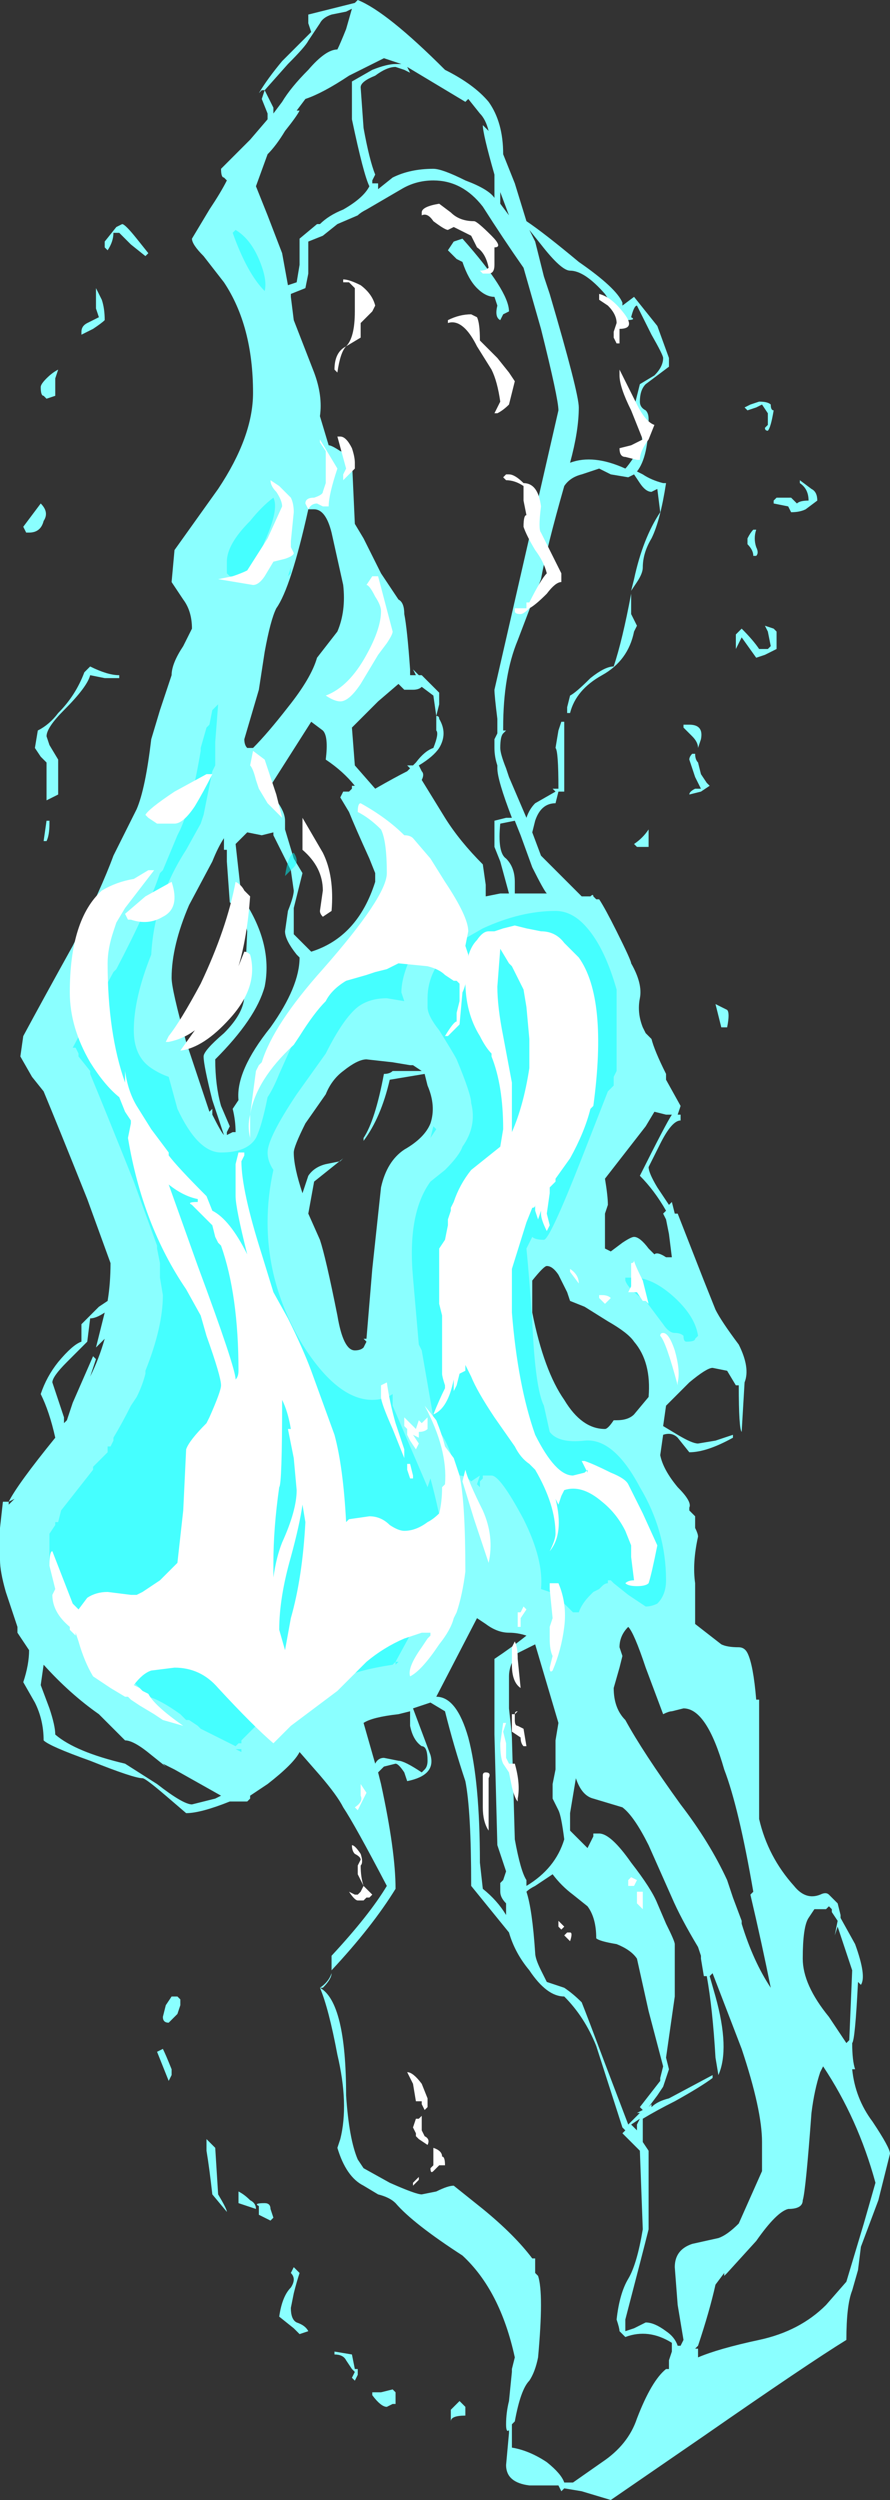 <?xml version="1.0" encoding="UTF-8" standalone="no"?>
<svg xmlns:ffdec="https://www.free-decompiler.com/flash" xmlns:xlink="http://www.w3.org/1999/xlink" ffdec:objectType="shape" height="42.95px" width="15.3px" xmlns="http://www.w3.org/2000/svg">
  <rect width="100%" height="100%" fill="#333333" stroke="none"/>
  <g transform="matrix(1.0, 0.0, 0.0, 1.0, 8.3, 25.6)">
    <path d="M0.1 -23.35 Q0.05 -23.55 -0.05 -23.65 L-0.25 -23.9 -0.3 -23.85 -1.3 -24.45 -1.25 -24.35 -1.35 -24.4 -1.5 -24.45 Q-1.65 -24.45 -1.85 -24.3 -2.1 -24.2 -2.1 -24.1 L-2.05 -23.4 Q-1.95 -22.85 -1.85 -22.6 L-1.9 -22.5 -1.9 -22.45 -1.8 -22.45 -1.8 -22.35 -1.55 -22.55 Q-1.25 -22.7 -0.85 -22.7 -0.7 -22.7 -0.3 -22.5 0.1 -22.35 0.2 -22.2 L0.2 -22.6 Q0.0 -23.3 0.0 -23.45 L0.1 -23.35 M0.3 -22.1 L0.45 -21.9 0.3 -22.3 0.3 -22.1 M0.8 -21.65 L0.9 -21.45 1.05 -20.85 1.15 -20.55 Q1.65 -18.85 1.65 -18.6 1.65 -18.2 1.5 -17.65 1.9 -17.8 2.45 -17.55 2.5 -17.6 2.6 -17.75 L2.75 -17.95 2.7 -18.4 2.6 -18.6 2.7 -19.0 2.95 -19.15 Q3.1 -19.3 3.1 -19.45 3.1 -19.5 2.9 -19.85 L2.65 -20.35 Q2.6 -20.35 2.55 -20.15 2.65 -20.1 2.45 -20.1 2.4 -20.1 2.1 -20.55 1.75 -20.95 1.5 -20.95 1.35 -20.95 1.0 -21.4 L0.8 -21.65 M0.55 -22.45 L0.75 -21.8 Q1.05 -21.6 1.65 -21.1 2.3 -20.65 2.4 -20.4 L2.4 -20.35 2.6 -20.5 3.0 -20.0 3.2 -19.45 3.2 -19.3 2.8 -19.0 Q2.7 -18.9 2.7 -18.7 2.7 -18.6 2.8 -18.55 2.85 -18.5 2.85 -18.4 2.85 -17.75 2.65 -17.5 L2.75 -17.45 Q2.9 -17.35 3.1 -17.3 L3.15 -17.3 Q3.05 -16.65 2.9 -16.35 2.75 -16.1 2.75 -15.85 2.75 -15.75 2.65 -15.6 L2.55 -15.45 2.6 -15.65 Q2.75 -16.35 3.05 -16.8 L3.0 -17.2 2.9 -17.15 Q2.8 -17.15 2.7 -17.3 L2.6 -17.45 2.5 -17.4 2.2 -17.45 2.0 -17.55 1.7 -17.45 Q1.5 -17.4 1.4 -17.25 1.1 -16.2 1.0 -15.65 L0.6 -14.6 Q0.35 -14.0 0.35 -13.1 L0.35 -13.05 0.4 -13.05 0.35 -13.0 Q0.3 -12.95 0.3 -12.75 0.3 -12.65 0.4 -12.4 L0.45 -12.25 0.75 -11.55 Q0.8 -11.7 0.9 -11.8 L1.25 -12.0 1.2 -12.05 1.3 -12.05 Q1.3 -12.7 1.25 -12.75 L1.3 -13.05 1.35 -13.2 1.4 -13.2 1.4 -12.0 1.3 -12.0 1.25 -11.8 Q1.0 -11.8 0.9 -11.5 L0.85 -11.3 1.0 -10.9 1.7 -10.2 1.85 -10.2 Q1.9 -10.25 1.9 -10.2 L1.95 -10.15 2.0 -10.15 Q2.1 -10.0 2.3 -9.6 2.55 -9.1 2.55 -9.05 2.75 -8.7 2.7 -8.45 2.65 -8.2 2.75 -7.95 L2.8 -7.85 2.9 -7.75 Q2.95 -7.55 3.15 -7.15 L3.15 -7.05 3.4 -6.6 3.35 -6.45 3.4 -6.45 3.4 -6.35 Q3.25 -6.35 3.05 -5.95 L2.85 -5.55 Q2.85 -5.45 3.0 -5.2 L3.2 -4.9 3.25 -4.95 3.3 -4.75 3.35 -4.75 3.8 -3.6 4.0 -3.1 Q4.1 -2.9 4.4 -2.5 4.6 -2.1 4.5 -1.85 L4.45 -1.0 Q4.4 -1.05 4.4 -1.8 L4.35 -1.8 4.2 -2.05 3.95 -2.1 Q3.85 -2.1 3.55 -1.85 L3.15 -1.45 3.1 -1.1 3.35 -0.95 Q3.6 -0.8 3.7 -0.8 L4.0 -0.85 4.3 -0.95 4.3 -0.9 Q3.85 -0.65 3.55 -0.65 L3.35 -0.9 Q3.25 -1.0 3.1 -0.95 L3.05 -0.6 Q3.1 -0.35 3.35 -0.05 3.6 0.2 3.55 0.3 L3.55 0.35 3.65 0.45 3.65 0.65 Q3.7 0.75 3.7 0.8 3.6 1.25 3.65 1.6 L3.65 2.3 4.1 2.65 Q4.2 2.7 4.4 2.7 4.5 2.7 4.55 2.8 4.65 3.0 4.7 3.6 L4.75 3.6 4.75 5.65 Q4.9 6.3 5.35 6.8 5.55 7.05 5.8 6.95 5.9 6.9 5.95 6.95 6.05 7.05 6.1 7.1 L6.15 7.3 6.15 7.35 6.4 7.8 Q6.6 8.35 6.5 8.5 L6.45 8.45 Q6.4 9.45 6.35 9.5 6.35 9.8 6.4 9.95 L6.35 9.95 Q6.4 10.45 6.7 10.85 7.0 11.3 7.0 11.4 L6.8 12.2 6.5 13.0 6.45 13.4 6.35 13.75 Q6.25 14.0 6.25 14.6 5.6 15.0 3.8 16.25 L2.2 17.35 1.7 17.2 1.4 17.15 1.35 17.2 1.3 17.1 0.8 17.1 Q0.4 17.05 0.4 16.75 L0.45 16.2 0.45 16.15 Q0.4 16.2 0.4 16.05 0.4 15.85 0.45 15.65 L0.5 15.15 0.5 15.1 0.55 14.9 Q0.3 13.75 -0.35 13.15 -1.2 12.6 -1.5 12.25 -1.6 12.15 -1.8 12.1 L-2.05 11.95 Q-2.35 11.8 -2.5 11.3 L-2.45 11.15 Q-2.3 10.55 -2.5 9.7 -2.65 8.9 -2.8 8.55 -2.35 8.8 -2.35 10.4 -2.3 11.15 -2.15 11.5 L-2.05 11.65 -1.6 11.9 Q-1.15 12.1 -1.05 12.1 L-0.8 12.05 Q-0.6 11.95 -0.5 11.95 L0.0 12.35 Q0.55 12.8 0.85 13.2 L0.9 13.2 0.9 13.45 0.95 13.5 Q1.05 13.8 0.95 14.9 0.9 15.15 0.8 15.3 0.65 15.45 0.55 16.0 L0.5 16.05 0.5 16.45 Q0.8 16.5 1.1 16.7 1.35 16.9 1.4 17.05 L1.55 17.05 2.05 16.7 Q2.5 16.4 2.65 15.95 2.9 15.3 3.15 15.1 L3.2 15.1 3.2 14.95 3.25 14.8 3.25 14.65 Q2.85 14.4 2.45 14.55 L2.35 14.45 Q2.35 14.4 2.3 14.25 2.35 13.8 2.5 13.55 2.65 13.3 2.75 12.7 L2.7 11.35 2.4 11.05 2.45 11.0 2.4 10.95 1.95 9.55 Q1.75 9.05 1.4 8.7 1.1 8.7 0.8 8.25 0.55 7.95 0.45 7.6 L-0.2 6.8 Q-0.2 5.5 -0.3 5.0 -0.5 4.4 -0.65 3.8 L-0.9 3.65 Q-1.05 3.7 -1.2 3.75 L-0.9 4.55 Q-0.8 4.9 -1.3 5.0 L-1.35 4.85 Q-1.45 4.7 -1.5 4.7 L-1.7 4.75 -1.8 4.85 -1.75 5.05 Q-1.5 6.2 -1.5 6.85 -1.9 7.5 -2.6 8.25 L-2.6 8.0 Q-1.95 7.3 -1.65 6.8 -2.2 5.75 -2.4 5.45 -2.5 5.25 -2.8 4.9 L-3.15 4.5 Q-3.25 4.7 -3.7 5.05 L-4.0 5.25 -4.0 5.3 -4.05 5.35 -4.35 5.35 Q-4.85 5.55 -5.1 5.55 L-5.45 5.25 Q-5.8 4.95 -5.85 4.95 -6.0 4.95 -6.75 4.65 -7.45 4.4 -7.55 4.3 -7.55 3.95 -7.7 3.65 L-7.9 3.3 Q-7.8 3.0 -7.8 2.75 L-8.0 2.45 -8.0 2.35 -8.2 1.75 Q-8.3 1.4 -8.3 1.2 L-8.3 0.65 -8.25 0.2 -8.15 0.2 Q-8.0 -0.1 -7.35 -0.9 -7.45 -1.35 -7.6 -1.65 -7.5 -1.95 -7.3 -2.2 -7.05 -2.5 -6.9 -2.55 L-6.9 -2.85 -6.6 -3.15 -6.45 -3.25 Q-6.4 -3.55 -6.4 -3.9 L-6.8 -5.0 Q-7.3 -6.25 -7.55 -6.85 L-7.75 -7.1 -7.95 -7.45 -7.9 -7.8 Q-7.55 -8.45 -7.05 -9.35 -6.55 -10.35 -6.35 -10.9 L-5.95 -11.7 Q-5.8 -12.05 -5.7 -12.9 L-5.55 -13.4 -5.35 -14.0 Q-5.35 -14.2 -5.15 -14.5 L-5.0 -14.8 Q-5.0 -15.1 -5.15 -15.3 L-5.35 -15.6 -5.3 -16.15 -4.55 -17.2 Q-3.95 -18.1 -3.95 -18.85 -3.95 -20.0 -4.45 -20.75 L-4.8 -21.2 Q-5.0 -21.4 -5.0 -21.5 L-4.7 -22.0 Q-4.5 -22.3 -4.4 -22.5 L-4.45 -22.55 Q-4.5 -22.55 -4.5 -22.7 L-4.0 -23.2 -3.7 -23.55 -3.7 -23.65 -3.8 -23.9 -3.75 -24.05 -3.8 -24.05 -3.85 -24.0 Q-3.7 -24.25 -3.45 -24.55 L-2.95 -25.05 -3.0 -25.2 -3.0 -25.35 -2.2 -25.55 -2.15 -25.6 Q-1.65 -25.4 -0.65 -24.4 -0.15 -24.15 0.1 -23.85 0.35 -23.5 0.35 -22.95 L0.55 -22.45 M4.95 -18.65 Q4.95 -18.55 5.0 -18.55 4.95 -18.25 4.9 -18.2 4.85 -18.2 4.85 -18.25 L4.9 -18.3 4.9 -18.5 4.8 -18.65 4.7 -18.6 4.55 -18.55 4.5 -18.6 4.6 -18.65 4.75 -18.7 Q4.9 -18.7 4.95 -18.65 M0.7 -21.0 Q0.35 -21.5 0.0 -22.05 -0.35 -22.5 -0.85 -22.5 -1.15 -22.5 -1.4 -22.35 L-2.0 -22.0 Q-2.1 -21.95 -2.15 -21.9 L-2.5 -21.75 -2.75 -21.55 -3.0 -21.45 Q-3.0 -21.3 -3.0 -21.1 L-3.0 -20.9 -3.05 -20.65 -3.3 -20.55 -3.3 -20.5 -3.25 -20.1 -2.9 -19.2 Q-2.75 -18.8 -2.8 -18.45 L-2.65 -17.95 Q-2.6 -17.95 -2.45 -17.85 -2.3 -17.8 -2.25 -17.7 L-2.2 -16.6 -2.05 -16.35 -1.75 -15.75 -1.45 -15.3 Q-1.35 -15.25 -1.35 -15.05 -1.3 -14.8 -1.25 -14.1 L-1.25 -14.0 -1.15 -14.0 -1.2 -14.1 -1.1 -14.0 -1.05 -14.0 -0.75 -13.7 -0.75 -13.5 -0.8 -13.3 Q-0.75 -13.3 -0.75 -13.25 -0.6 -13.0 -0.75 -12.75 -0.85 -12.6 -1.1 -12.45 L-1.05 -12.35 Q-1.0 -12.3 -1.05 -12.2 L-0.65 -11.55 Q-0.4 -11.15 0.0 -10.75 L0.05 -10.4 0.05 -10.2 0.3 -10.25 0.45 -10.25 0.3 -10.8 0.2 -11.05 0.2 -11.5 0.4 -11.55 0.5 -11.55 Q0.25 -12.2 0.25 -12.4 L0.25 -12.45 Q0.2 -12.6 0.2 -12.75 0.2 -12.85 0.2 -12.9 L0.25 -13.0 0.25 -13.25 Q0.2 -13.65 0.2 -13.75 L1.3 -18.55 Q1.3 -18.75 1.0 -19.95 L0.7 -21.0 M0.25 -20.35 L0.2 -20.5 Q0.05 -20.5 -0.1 -20.65 -0.25 -20.8 -0.35 -21.1 L-0.45 -21.15 -0.6 -21.3 -0.5 -21.45 -0.35 -21.5 Q0.45 -20.6 0.45 -20.25 L0.35 -20.2 0.3 -20.1 Q0.2 -20.15 0.25 -20.35 M2.6 -14.75 Q2.5 -14.25 2.05 -14.0 1.6 -13.75 1.5 -13.35 L1.45 -13.35 1.45 -13.45 1.5 -13.65 Q1.6 -13.7 1.85 -13.95 2.1 -14.15 2.25 -14.15 2.4 -14.6 2.55 -15.4 2.55 -15.2 2.55 -15.05 L2.65 -14.85 2.6 -14.75 M5.75 -17.0 L5.55 -16.85 Q5.45 -16.8 5.3 -16.8 L5.25 -16.9 5.0 -16.95 5.0 -17.0 5.05 -17.05 5.3 -17.05 5.4 -16.95 Q5.45 -17.0 5.6 -17.0 5.6 -17.2 5.45 -17.3 L5.45 -17.35 5.65 -17.2 Q5.75 -17.15 5.75 -17.0 M4.7 -16.2 Q4.75 -16.1 4.7 -16.05 L4.65 -16.05 Q4.65 -16.15 4.55 -16.25 L4.55 -16.35 Q4.6 -16.45 4.65 -16.5 L4.7 -16.5 Q4.65 -16.35 4.7 -16.2 M5.0 -14.8 L5.05 -14.75 5.05 -14.45 4.85 -14.35 4.7 -14.3 4.45 -14.65 4.35 -14.45 4.35 -14.7 4.45 -14.8 Q4.65 -14.6 4.75 -14.45 L4.9 -14.45 4.95 -14.5 4.9 -14.75 4.85 -14.85 5.0 -14.8 M3.45 -13.1 L3.45 -13.15 3.55 -13.15 Q3.8 -13.15 3.75 -12.9 L3.7 -12.75 Q3.7 -12.85 3.6 -12.95 L3.45 -13.1 M3.7 -12.5 L3.75 -12.3 3.85 -12.15 3.9 -12.1 3.75 -12.0 3.55 -11.95 Q3.55 -12.0 3.65 -12.05 L3.75 -12.05 3.65 -12.25 3.55 -12.55 Q3.55 -12.6 3.6 -12.65 L3.65 -12.65 Q3.65 -12.55 3.7 -12.5 M0.4 -10.85 Q0.55 -10.7 0.55 -10.45 L0.55 -10.25 1.1 -10.25 Q1.05 -10.3 0.85 -10.7 L0.65 -11.25 0.55 -11.5 0.3 -11.45 Q0.25 -10.95 0.4 -10.85 M2.85 -11.35 L2.85 -11.05 2.65 -11.05 2.6 -11.1 Q2.75 -11.2 2.85 -11.35 M4.0 -8.35 L4.2 -8.25 Q4.25 -8.2 4.2 -7.95 L4.1 -7.95 4.0 -8.35 M3.15 -6.45 L2.95 -6.5 2.8 -6.25 2.1 -5.35 Q2.15 -5.05 2.15 -4.9 L2.1 -4.75 2.1 -4.15 2.2 -4.1 2.4 -4.25 Q2.55 -4.35 2.6 -4.35 2.7 -4.35 2.85 -4.15 L2.95 -4.05 Q3.0 -4.1 3.15 -4.0 L3.25 -4.0 3.2 -4.4 3.15 -4.65 3.1 -4.75 3.15 -4.8 Q2.95 -5.15 2.7 -5.4 3.15 -6.3 3.25 -6.45 L3.15 -6.45 M1.1 -3.85 Q1.05 -3.85 0.85 -3.6 L0.85 -3.05 Q1.05 -2.05 1.4 -1.55 1.7 -1.05 2.1 -1.05 2.15 -1.05 2.25 -1.2 L2.3 -1.2 Q2.5 -1.2 2.6 -1.3 L2.85 -1.6 Q2.9 -2.2 2.6 -2.55 2.5 -2.7 2.15 -2.9 L1.75 -3.15 1.5 -3.25 1.45 -3.4 1.3 -3.7 Q1.2 -3.85 1.1 -3.85 M-2.8 -25.2 L-3.0 -24.9 Q-3.05 -24.8 -3.35 -24.5 L-3.75 -24.05 -3.6 -23.75 -3.6 -23.65 -3.45 -23.85 Q-3.3 -24.1 -3.0 -24.4 -2.7 -24.75 -2.5 -24.75 -2.45 -24.85 -2.35 -25.1 L-2.25 -25.45 -2.35 -25.4 -2.6 -25.35 Q-2.75 -25.3 -2.8 -25.2 M-3.15 -23.7 Q-3.2 -23.6 -3.4 -23.35 -3.55 -23.1 -3.7 -22.95 L-3.9 -22.4 -3.7 -21.9 -3.45 -21.25 -3.35 -20.7 -3.2 -20.75 -3.15 -21.05 -3.15 -21.5 -2.85 -21.75 -2.8 -21.75 Q-2.65 -21.9 -2.4 -22.0 -2.05 -22.2 -1.95 -22.4 -2.05 -22.6 -2.25 -23.55 L-2.25 -24.2 -1.9 -24.4 Q-1.65 -24.5 -1.5 -24.5 L-1.4 -24.5 -1.7 -24.6 -2.3 -24.3 Q-2.75 -24.0 -3.05 -23.9 L-3.2 -23.7 -3.15 -23.7 M-5.95 -21.5 L-5.75 -21.25 -5.8 -21.2 -6.05 -21.4 -6.25 -21.6 -6.35 -21.6 Q-6.35 -21.45 -6.45 -21.3 L-6.5 -21.35 -6.5 -21.45 -6.3 -21.7 -6.2 -21.75 Q-6.15 -21.75 -5.95 -21.5 M-6.65 -20.65 L-6.55 -20.45 Q-6.5 -20.3 -6.5 -20.1 -6.55 -20.05 -6.7 -19.95 L-6.9 -19.85 -6.9 -19.9 Q-6.9 -20.0 -6.8 -20.05 L-6.6 -20.15 -6.65 -20.3 -6.65 -20.65 M-7.55 -18.8 Q-7.6 -18.8 -7.6 -18.95 -7.6 -19.0 -7.5 -19.1 -7.4 -19.2 -7.3 -19.25 L-7.35 -19.1 -7.35 -18.8 -7.5 -18.75 -7.55 -18.8 M-7.55 -16.65 Q-7.6 -16.45 -7.8 -16.45 L-7.85 -16.45 -7.9 -16.55 -7.6 -16.95 Q-7.45 -16.8 -7.55 -16.65 M-3.0 -16.85 Q-3.3 -15.5 -3.55 -15.15 -3.65 -14.95 -3.75 -14.4 L-3.85 -13.75 -4.1 -12.9 Q-4.1 -12.8 -4.05 -12.75 L-3.95 -12.75 Q-3.7 -13.0 -3.35 -13.45 -2.95 -13.95 -2.85 -14.3 L-2.5 -14.75 Q-2.35 -15.1 -2.4 -15.55 L-2.6 -16.45 Q-2.7 -16.85 -2.9 -16.85 -3.05 -16.85 -3.0 -16.85 M-1.05 -13.8 Q-1.1 -13.75 -1.2 -13.75 -1.3 -13.75 -1.35 -13.75 L-1.45 -13.85 -1.8 -13.55 -2.25 -13.1 -2.2 -12.45 -1.85 -12.05 Q-1.5 -12.25 -1.3 -12.35 L-1.25 -12.4 -1.3 -12.45 -1.2 -12.45 -1.15 -12.5 Q-1.0 -12.7 -0.85 -12.75 -0.75 -13.0 -0.8 -13.05 L-0.8 -13.3 -0.85 -13.65 -1.05 -13.8 M-2.75 -13.05 L-2.95 -13.2 -3.65 -12.1 -3.55 -11.9 -3.55 -11.85 Q-3.4 -11.65 -3.4 -11.5 L-3.4 -11.35 -3.25 -10.85 -3.1 -10.6 -3.25 -10.0 -3.25 -9.55 -2.95 -9.25 Q-2.15 -9.5 -1.85 -10.45 L-1.85 -10.6 -1.95 -10.85 Q-2.2 -11.4 -2.3 -11.65 L-2.45 -11.9 -2.4 -12.0 -2.3 -12.0 -2.25 -12.05 -2.25 -12.1 -2.2 -12.1 Q-2.4 -12.35 -2.7 -12.55 -2.65 -12.95 -2.75 -13.05 M-4.65 -10.8 L-5.05 -10.05 Q-5.35 -9.35 -5.35 -8.8 -5.35 -8.6 -5.1 -7.7 L-4.7 -6.5 -4.65 -6.55 -4.65 -6.45 Q-4.5 -6.15 -4.45 -6.1 L-4.65 -6.7 Q-4.8 -7.3 -4.8 -7.45 -4.8 -7.55 -4.45 -7.85 -4.1 -8.2 -4.1 -8.5 L-4.05 -9.6 -4.1 -9.85 -4.35 -10.1 -4.4 -10.8 -4.4 -11.0 -4.45 -11.0 -4.45 -11.2 Q-4.55 -11.05 -4.65 -10.8 M-1.55 -7.35 L-2.0 -7.4 Q-2.15 -7.4 -2.4 -7.2 -2.6 -7.05 -2.7 -6.8 L-3.05 -6.3 Q-3.25 -5.9 -3.25 -5.8 -3.25 -5.55 -3.1 -5.1 L-3.0 -5.4 Q-2.9 -5.55 -2.7 -5.6 L-2.45 -5.65 -2.4 -5.7 -2.9 -5.3 -3.0 -4.75 -2.8 -4.3 Q-2.7 -4.0 -2.5 -3.0 -2.4 -2.4 -2.2 -2.4 -2.1 -2.4 -2.05 -2.45 L-2.0 -2.55 -2.05 -2.6 -2.0 -2.6 -1.9 -3.8 -1.75 -5.2 Q-1.65 -5.65 -1.35 -5.85 -1.0 -6.05 -0.9 -6.3 -0.8 -6.6 -0.95 -6.95 L-1.0 -7.15 -1.6 -7.05 Q-1.75 -6.4 -2.05 -6.0 L-2.05 -6.05 Q-1.85 -6.35 -1.7 -7.15 -1.6 -7.15 -1.55 -7.2 L-1.05 -7.2 -1.2 -7.3 -1.25 -7.3 -1.55 -7.35 M-4.1 -11.25 L-4.25 -11.1 -4.15 -10.2 Q-3.6 -9.4 -3.75 -8.65 -3.9 -8.1 -4.6 -7.4 -4.6 -6.95 -4.5 -6.6 L-4.35 -6.25 -4.4 -6.15 -4.4 -6.1 -4.3 -6.15 -4.25 -6.15 Q-4.25 -6.35 -4.3 -6.55 L-4.2 -6.7 Q-4.25 -7.2 -3.65 -7.95 -3.15 -8.65 -3.15 -9.15 L-3.2 -9.2 Q-3.4 -9.45 -3.4 -9.6 L-3.35 -9.95 Q-3.25 -10.2 -3.25 -10.3 L-3.3 -10.65 -3.6 -11.25 -3.6 -11.3 -3.8 -11.25 -4.05 -11.3 -4.1 -11.25 M-7.2 -13.4 Q-7.5 -13.1 -7.5 -12.95 L-7.45 -12.8 -7.3 -12.55 -7.3 -11.95 -7.5 -11.85 -7.5 -12.5 -7.6 -12.6 -7.7 -12.75 -7.65 -13.05 Q-7.45 -13.15 -7.3 -13.35 -7.0 -13.65 -6.85 -14.05 L-6.75 -14.15 Q-6.45 -14.0 -6.25 -14.0 L-6.25 -13.95 -6.5 -13.95 -6.75 -14.0 Q-6.8 -13.8 -7.2 -13.4 M-7.5 -11.5 L-7.45 -11.5 -7.45 -11.45 Q-7.45 -11.25 -7.5 -11.15 L-7.55 -11.15 -7.5 -11.5 M-6.5 -3.05 Q-6.65 -2.95 -6.75 -2.95 L-6.8 -2.55 -7.15 -2.2 Q-7.4 -1.95 -7.4 -1.85 L-7.2 -1.25 -7.2 -1.15 -7.15 -1.2 -7.05 -1.5 -6.7 -2.3 -6.65 -2.25 -6.75 -1.95 Q-6.6 -2.25 -6.5 -2.6 L-6.65 -2.45 -6.5 -3.05 M-5.3 4.8 L-5.5 4.7 -5.45 4.75 -5.7 4.55 Q-6.0 4.3 -6.15 4.3 L-6.6 3.85 Q-7.1 3.5 -7.55 3.0 L-7.6 3.35 -7.45 3.75 Q-7.35 4.05 -7.35 4.2 -7.0 4.5 -6.15 4.7 L-5.6 5.05 Q-5.15 5.4 -5.0 5.4 L-4.6 5.3 -4.5 5.25 -5.3 4.8 M-1.25 4.05 L-1.25 3.8 -1.45 3.85 Q-1.9 3.9 -2.05 4.0 L-1.85 4.7 Q-1.8 4.6 -1.7 4.6 L-1.45 4.65 Q-1.35 4.65 -1.05 4.85 L-1.0 4.8 Q-0.95 4.75 -0.95 4.65 -0.95 4.4 -1.05 4.4 -1.2 4.3 -1.25 4.05 M-0.25 4.25 Q-0.05 5.0 -0.05 6.4 L0.0 6.85 Q0.25 7.05 0.4 7.3 L0.4 7.1 Q0.3 7.0 0.3 6.9 L0.3 6.75 0.35 6.7 0.4 6.55 0.25 6.1 0.2 4.2 0.2 2.9 Q0.5 2.7 0.75 2.5 0.6 2.45 0.45 2.45 0.25 2.45 0.05 2.3 L-0.1 2.2 -0.8 3.55 Q-0.45 3.55 -0.25 4.25 M-8.15 0.2 L-8.15 0.25 -8.05 0.15 -8.15 0.2 M-2.8 8.55 Q-2.65 8.45 -2.6 8.3 -2.6 8.4 -2.75 8.55 L-2.8 8.55 M-3.35 7.85 L-3.35 7.85 M-5.2 8.75 L-5.2 8.85 -5.25 9.0 -5.4 9.15 Q-5.5 9.15 -5.5 9.05 L-5.45 8.85 -5.35 8.7 -5.25 8.7 -5.2 8.75 M-5.5 9.6 Q-5.45 9.7 -5.35 9.95 L-5.35 10.05 -5.4 10.15 -5.6 9.65 -5.5 9.6 M-3.65 12.35 L-3.6 12.5 -3.65 12.55 -3.85 12.45 -3.85 12.3 Q-3.95 12.25 -3.75 12.25 -3.65 12.25 -3.65 12.35 M-4.2 12.05 Q-4.1 12.1 -4.0 12.2 -3.9 12.25 -3.9 12.35 L-4.2 12.25 -4.2 12.05 M-4.6 11.3 L-4.55 12.1 Q-4.4 12.35 -4.4 12.4 L-4.65 12.1 Q-4.7 11.65 -4.75 11.35 L-4.75 11.15 -4.6 11.3 M-3.25 13.8 L-3.3 14.05 Q-3.3 14.25 -3.2 14.3 -3.05 14.35 -3.0 14.45 L-3.15 14.5 -3.25 14.4 -3.5 14.2 Q-3.45 13.85 -3.3 13.7 -3.2 13.55 -3.3 13.45 L-3.25 13.35 -3.15 13.45 Q-3.2 13.6 -3.25 13.8 M-0.35 15.7 L-0.3 15.75 -0.3 15.9 Q-0.55 15.9 -0.55 16.0 L-0.55 15.8 -0.4 15.65 -0.35 15.7 M-2.55 14.8 L-2.25 14.85 -2.2 15.1 -2.15 15.1 -2.15 15.2 -2.2 15.3 -2.25 15.25 -2.2 15.15 -2.25 15.1 -2.35 14.95 Q-2.4 14.85 -2.55 14.85 L-2.55 14.8 M-1.9 15.5 L-1.75 15.5 -1.55 15.45 -1.5 15.5 -1.5 15.7 -1.55 15.7 -1.65 15.75 Q-1.75 15.75 -1.9 15.55 L-1.9 15.5 M0.6 2.8 Q0.45 3.0 0.45 3.2 L0.45 3.75 Q0.5 4.2 0.5 4.25 L0.55 6.0 Q0.65 6.55 0.75 6.7 L0.75 6.8 Q1.25 6.5 1.4 6.0 1.35 5.6 1.3 5.5 L1.2 5.3 1.2 5.05 1.25 4.8 1.25 4.3 1.3 4.0 0.9 2.65 0.6 2.8 M2.8 3.05 Q2.6 2.45 2.5 2.35 2.35 2.5 2.35 2.7 L2.4 2.85 2.35 3.05 2.25 3.4 Q2.25 3.75 2.45 3.95 2.75 4.5 3.4 5.4 3.9 6.05 4.2 6.7 L4.3 7.0 4.45 7.4 4.45 7.45 Q4.65 8.1 4.95 8.55 4.8 7.8 4.6 6.95 L4.65 6.9 Q4.4 5.45 4.15 4.8 3.85 3.75 3.45 3.75 L3.25 3.8 Q3.2 3.8 3.1 3.85 L2.8 3.05 M0.75 6.9 Q0.85 7.2 0.9 7.95 0.9 8.05 1.0 8.25 L1.1 8.45 1.4 8.55 Q1.55 8.65 1.7 8.8 1.8 9.05 2.1 9.85 L2.5 10.9 2.7 10.7 2.65 10.7 2.75 10.65 2.7 10.6 3.05 10.15 3.05 10.1 3.1 9.9 2.85 8.95 2.65 8.05 Q2.55 7.9 2.3 7.8 2.0 7.75 1.95 7.7 1.95 7.35 1.8 7.15 L1.55 6.95 Q1.35 6.8 1.2 6.6 L0.9 6.8 Q0.8 6.85 0.75 6.9 M2.4 5.45 L1.9 5.3 Q1.7 5.25 1.6 4.95 L1.5 5.55 1.5 5.85 1.8 6.15 1.9 5.95 1.9 5.9 2.0 5.9 Q2.2 5.9 2.55 6.4 2.9 6.85 3.0 7.1 L3.15 7.45 Q3.3 7.75 3.3 7.8 L3.3 8.7 3.15 9.75 3.2 9.95 3.1 10.25 3.0 10.4 2.85 10.6 2.9 10.55 2.9 10.6 Q3.0 10.5 3.2 10.45 L3.95 10.05 3.95 10.1 Q3.75 10.25 3.3 10.5 3.0 10.65 2.75 10.8 L2.75 11.2 2.85 11.35 2.85 12.7 Q2.75 13.1 2.45 14.25 L2.45 14.45 2.6 14.4 2.8 14.3 Q2.95 14.3 3.15 14.45 3.3 14.55 3.35 14.7 L3.4 14.7 3.45 14.6 3.35 14.0 3.3 13.35 Q3.3 13.05 3.6 12.95 L4.05 12.85 Q4.2 12.8 4.4 12.6 L4.8 11.7 4.8 11.2 Q4.8 10.65 4.45 9.6 L3.95 8.3 3.9 8.35 4.0 8.7 Q4.25 9.6 4.05 10.05 L4.0 9.75 Q3.95 8.9 3.85 8.35 L3.8 8.35 3.75 8.05 3.75 8.0 3.7 7.85 Q3.4 7.35 3.25 7.0 L2.85 6.1 Q2.6 5.6 2.4 5.45 M5.5 8.05 Q5.5 8.5 5.95 9.05 L6.25 9.5 6.3 9.45 6.35 8.25 6.1 7.5 6.05 7.65 6.1 7.4 6.0 7.25 6.0 7.2 5.95 7.15 5.9 7.2 5.7 7.2 5.6 7.35 Q5.5 7.5 5.5 8.05 M0.6 7.4 L0.6 7.4 M2.65 11.0 L2.65 10.9 2.7 10.8 2.55 10.9 2.65 11.0 M5.25 12.35 Q5.05 12.4 4.7 12.9 L4.2 13.45 4.15 13.5 Q4.15 13.6 4.15 13.45 L4.0 13.65 Q3.9 14.1 3.7 14.7 L3.65 14.75 3.7 14.75 3.7 14.9 Q4.05 14.75 4.75 14.6 5.45 14.45 5.9 14.0 L6.25 13.6 6.55 12.6 6.75 11.9 Q6.45 10.8 5.85 9.9 L5.8 10.0 Q5.7 10.3 5.65 10.7 5.55 12.05 5.5 12.2 5.5 12.35 5.25 12.35" fill="#8affff" fill-rule="evenodd" stroke="none"/>
    <path d="M1.25 -9.95 Q1.55 -9.95 1.8 -9.65 2.1 -9.3 2.3 -8.6 L2.3 -7.2 2.25 -7.1 2.25 -6.95 2.15 -6.85 1.7 -5.7 Q1.15 -4.3 1.05 -4.3 0.9 -4.3 0.85 -4.35 L0.75 -4.15 Q0.8 -3.65 0.85 -2.9 0.9 -1.75 1.05 -1.45 L1.15 -1.0 Q1.3 -0.8 1.75 -0.85 2.25 -0.9 2.7 -0.05 3.15 0.7 3.15 1.55 3.15 1.8 3.0 1.95 2.9 2.0 2.8 2.0 L2.5 1.8 2.25 1.6 2.2 1.55 2.15 1.55 2.15 1.6 Q2.1 1.6 2.05 1.65 L2.0 1.7 1.9 1.75 1.85 1.8 Q1.7 1.95 1.65 2.1 L1.55 2.1 1.45 2.0 Q1.35 1.9 1.2 1.8 L1.2 1.75 1.15 1.75 1.0 1.7 Q1.05 1.2 0.7 0.5 0.3 -0.25 0.15 -0.25 L0.0 -0.25 0.0 -0.2 -0.05 -0.15 -0.05 -0.05 -0.1 -0.1 -0.05 -0.25 -0.2 -0.15 Q-0.3 -0.25 -0.4 -0.25 L-0.45 -0.3 Q-0.6 -0.85 -0.75 -1.0 L-0.85 -1.25 -1.05 -2.4 -1.1 -2.5 -1.2 -3.65 Q-1.3 -4.75 -0.9 -5.3 L-0.65 -5.5 Q-0.4 -5.75 -0.35 -5.9 -0.1 -6.25 -0.2 -6.65 -0.2 -6.8 -0.45 -7.4 -0.5 -7.5 -0.75 -7.9 -0.95 -8.15 -0.95 -8.3 L-0.95 -8.45 Q-0.95 -8.95 -0.5 -9.35 L-0.45 -9.5 -0.35 -9.45 0.0 -9.65 Q0.65 -9.95 1.25 -9.95 M1.05 -9.35 L1.25 -9.4 1.2 -9.4 1.0 -9.35 1.05 -9.35 M2.45 -3.65 L2.6 -3.65 Q2.9 -3.65 3.25 -3.35 3.65 -3.0 3.7 -2.65 L3.65 -2.6 Q3.65 -2.55 3.5 -2.55 3.45 -2.55 3.45 -2.65 3.4 -2.7 3.3 -2.7 3.2 -2.7 3.1 -2.85 L2.8 -3.25 Q2.5 -3.45 2.45 -3.6 L2.45 -3.65 M3.5 -3.45 L3.5 -3.45 M-4.25 -21.65 Q-4.0 -21.5 -3.85 -21.15 -3.7 -20.8 -3.75 -20.6 -4.05 -20.9 -4.3 -21.6 L-4.25 -21.65 M-3.75 -16.3 Q-3.95 -15.75 -4.15 -15.65 L-4.35 -15.7 -4.4 -15.75 -4.4 -15.95 Q-4.4 -16.25 -4.0 -16.65 -3.8 -16.9 -3.6 -17.05 -3.5 -16.85 -3.75 -16.3 M-4.15 4.5 L-4.25 4.45 -4.15 4.45 -4.15 4.5 M-1.5 3.0 L-1.5 2.95 -1.45 2.95 -1.5 3.0 M-0.9 -6.05 L-0.85 -6.25 -0.8 -6.2 -0.9 -6.05 M-3.25 -10.95 Q-3.15 -10.8 -3.25 -10.7 L-3.4 -10.55 Q-3.35 -10.9 -3.25 -10.95 M-1.4 -11.15 Q-1.15 -10.7 -0.8 -10.35 L-0.8 -10.15 -0.75 -9.9 -1.0 -9.6 Q-1.4 -8.95 -1.4 -8.55 L-1.35 -8.4 -1.65 -8.45 Q-1.95 -8.45 -2.15 -8.3 -2.4 -8.1 -2.7 -7.5 L-3.2 -6.8 Q-3.7 -6.05 -3.7 -5.8 -3.7 -5.65 -3.6 -5.5 -3.7 -5.05 -3.7 -4.6 -3.7 -3.5 -3.1 -2.5 -2.5 -1.55 -1.9 -1.55 -1.7 -1.55 -1.55 -1.65 L-1.55 -1.45 -0.95 -0.05 -0.9 -0.2 Q-0.75 0.35 -0.65 0.95 L-0.55 1.45 Q-0.75 1.6 -0.85 1.8 L-0.9 1.85 -1.5 2.95 -1.55 3.0 Q-2.2 3.1 -2.45 3.25 -2.75 3.4 -2.85 3.7 L-2.9 3.7 -3.0 3.65 -3.05 3.65 Q-3.3 3.65 -3.55 3.75 L-3.65 3.85 -3.65 4.0 -3.75 4.0 -3.85 4.05 -3.9 4.05 -4.15 4.3 -4.15 4.35 -4.2 4.35 -4.25 4.4 -4.85 4.1 -4.9 4.05 -5.05 3.95 -5.1 3.95 -5.2 3.85 Q-5.55 3.6 -5.75 3.55 L-6.1 3.2 Q-6.55 2.85 -6.9 2.45 L-6.95 2.4 -7.0 2.4 -7.05 2.25 -7.15 2.2 -7.2 2.1 -7.25 1.95 -7.35 1.65 -7.35 1.5 -7.4 1.45 -7.4 1.4 -7.45 1.2 -7.45 0.75 -7.35 0.6 -7.35 0.55 -7.3 0.55 -7.25 0.35 -6.7 -0.35 -6.7 -0.4 -6.45 -0.65 -6.45 -0.75 -6.4 -0.75 -6.35 -0.85 -6.35 -0.9 Q-6.2 -1.15 -6.05 -1.45 L-5.95 -1.6 Q-5.85 -1.8 -5.8 -2.0 L-5.8 -2.05 Q-5.5 -2.8 -5.5 -3.35 L-5.55 -3.65 -5.55 -3.9 -5.6 -4.15 -5.6 -4.2 -6.0 -5.3 Q-6.5 -6.55 -6.75 -7.15 L-6.75 -7.2 -6.95 -7.45 -6.95 -7.5 -7.0 -7.6 -7.05 -7.6 -6.35 -8.9 -6.3 -8.95 Q-5.75 -10.0 -5.55 -10.6 L-5.5 -10.65 -5.25 -11.25 -5.2 -11.35 Q-5.0 -11.8 -4.85 -12.7 L-4.85 -12.75 -4.75 -13.1 -4.7 -13.15 -4.65 -13.4 -4.55 -13.5 -4.6 -12.85 -4.6 -12.45 -4.65 -12.35 -4.8 -11.6 -4.85 -11.45 -5.1 -11.0 Q-5.65 -10.15 -5.7 -9.2 -6.0 -8.45 -6.0 -7.9 -6.0 -7.45 -5.7 -7.25 -5.55 -7.15 -5.4 -7.1 L-5.25 -6.55 Q-4.9 -5.8 -4.5 -5.8 -4.05 -5.8 -3.9 -6.05 -3.8 -6.25 -3.7 -6.75 -3.6 -6.9 -3.5 -7.15 L-2.85 -8.6 Q-2.75 -8.75 -2.5 -8.95 -2.2 -9.15 -2.15 -9.3 -1.95 -9.65 -1.7 -9.95 -1.5 -10.15 -1.4 -10.4 -1.35 -10.9 -1.5 -11.25 L-1.45 -11.3 -1.4 -11.15 M-3.35 -15.7 L-3.3 -15.85 -3.3 -15.75 -3.35 -15.7" fill="#00ffff" fill-opacity="0.502" fill-rule="evenodd" stroke="none"/>
    <path d="M0.35 -9.65 L0.55 -9.7 0.75 -9.65 1.0 -9.6 Q1.25 -9.6 1.4 -9.4 L1.65 -9.15 Q2.15 -8.45 1.9 -6.6 L1.85 -6.55 Q1.75 -6.15 1.5 -5.7 L1.25 -5.35 1.25 -5.3 1.15 -5.2 1.15 -5.1 1.1 -4.75 1.15 -4.55 1.1 -4.45 Q1.0 -4.65 1.0 -4.75 L1.0 -4.8 0.95 -4.65 0.9 -4.8 0.9 -4.9 Q0.9 -4.85 0.85 -4.85 L0.75 -4.6 0.5 -3.8 0.5 -3.05 Q0.6 -1.8 0.9 -0.95 1.25 -0.25 1.55 -0.25 L1.75 -0.3 1.8 -0.35 1.8 -0.3 1.7 -0.5 1.75 -0.5 Q1.9 -0.45 2.2 -0.3 2.45 -0.2 2.5 -0.1 L2.75 0.4 3.0 0.95 Q2.9 1.45 2.85 1.6 2.8 1.65 2.65 1.65 2.5 1.65 2.45 1.6 2.5 1.55 2.6 1.55 L2.55 1.15 2.55 0.95 2.45 0.7 Q2.3 0.4 2.05 0.2 1.7 -0.1 1.4 0.0 L1.35 0.1 1.3 0.25 1.25 0.15 Q1.4 0.75 1.15 1.05 1.25 0.85 1.25 0.75 1.25 0.25 0.9 -0.35 L0.8 -0.45 Q0.65 -0.55 0.55 -0.75 L0.2 -1.25 Q-0.1 -1.7 -0.2 -1.95 L-0.3 -2.15 -0.3 -2.05 -0.4 -2.0 -0.45 -1.8 -0.5 -1.7 -0.5 -1.9 Q-0.6 -1.4 -0.85 -1.3 -0.75 -1.55 -0.65 -1.75 L-0.65 -1.8 Q-0.7 -1.95 -0.7 -2.0 L-0.7 -3.0 -0.75 -3.2 -0.75 -4.15 -0.65 -4.3 -0.6 -4.55 -0.6 -4.65 -0.55 -4.8 -0.55 -4.85 -0.5 -4.95 Q-0.4 -5.25 -0.2 -5.5 L0.3 -5.9 0.35 -6.2 Q0.35 -6.95 0.15 -7.45 L0.15 -7.5 Q0.05 -7.6 -0.05 -7.8 -0.3 -8.2 -0.3 -8.75 -0.3 -9.25 -0.1 -9.45 0.0 -9.6 0.1 -9.6 L0.2 -9.6 0.35 -9.65 M0.45 -9.05 L0.3 -9.3 0.25 -8.65 Q0.25 -8.3 0.35 -7.8 L0.5 -7.0 0.5 -6.15 Q0.7 -6.6 0.8 -7.25 L0.8 -7.75 0.75 -8.3 0.7 -8.6 0.5 -9.0 0.45 -9.05 M1.0 -5.0 L1.0 -5.0 M1.65 -3.55 L1.5 -3.75 1.5 -3.8 Q1.65 -3.7 1.65 -3.55 M2.55 -3.75 L2.55 -3.9 Q2.6 -3.9 2.6 -3.95 2.6 -3.9 2.75 -3.6 L2.85 -3.2 2.8 -3.25 2.75 -3.25 2.65 -3.4 2.5 -3.4 2.55 -3.5 2.55 -3.75 M2.55 -3.65 L2.55 -3.65 M2.0 -3.3 L2.0 -3.35 2.05 -3.35 Q2.15 -3.35 2.2 -3.3 L2.1 -3.2 2.0 -3.3 M3.35 -1.8 Q3.15 -2.55 3.05 -2.65 3.05 -2.7 3.1 -2.7 3.2 -2.7 3.3 -2.4 3.4 -2.05 3.35 -1.85 L3.35 -1.8 M0.1 1.25 Q0.0 0.95 -0.15 0.5 L-0.35 -0.15 -0.3 -0.35 Q-0.25 -0.15 0.0 0.35 0.2 0.8 0.1 1.25 M1.3 1.6 Q1.45 1.95 1.4 2.35 1.35 2.75 1.2 3.1 1.15 3.15 1.15 3.05 L1.2 2.85 Q1.15 2.75 1.15 2.55 L1.15 2.35 1.2 2.2 1.15 1.7 1.15 1.6 1.3 1.6 M0.6 2.3 L0.6 2.1 0.65 2.1 0.7 2.0 0.75 2.05 0.65 2.2 0.65 2.35 0.6 2.35 Q0.6 2.4 0.6 2.3 M0.5 2.7 L0.55 2.6 Q0.6 2.7 0.6 2.9 L0.65 3.4 Q0.5 3.3 0.5 3.0 L0.5 2.7 M0.55 3.85 Q0.55 3.8 0.6 3.8 L0.55 3.85 0.55 3.95 Q0.55 4.05 0.6 4.05 L0.7 4.1 0.75 4.4 0.7 4.4 Q0.65 4.35 0.65 4.25 L0.5 4.15 0.5 4.05 Q0.5 3.9 0.5 3.85 L0.55 3.85 M0.35 4.0 L0.4 4.0 0.35 4.15 0.4 4.35 0.4 4.6 0.45 4.7 0.55 4.7 Q0.65 5.05 0.6 5.3 L0.6 5.35 Q0.55 5.3 0.5 5.1 L0.45 4.85 0.35 4.7 Q0.3 4.6 0.3 4.35 L0.35 4.0 M0.1 4.95 L0.1 5.85 Q0.0 5.7 0.0 5.45 L0.0 4.9 Q0.0 4.85 0.05 4.85 0.15 4.85 0.1 4.95 M2.5 6.7 L2.55 6.65 2.65 6.7 2.6 6.8 2.5 6.8 2.5 6.7 M2.6 6.9 L2.75 6.9 2.75 7.2 2.65 7.1 2.65 6.9 2.6 6.9 M1.5 7.75 L1.4 7.65 1.45 7.6 1.5 7.6 Q1.55 7.6 1.5 7.75 M1.3 7.4 L1.4 7.5 1.35 7.55 1.3 7.5 1.3 7.4 M-1.65 -1.85 Q-1.6 -1.5 -1.5 -1.15 L-1.35 -0.7 -1.35 -0.55 -1.55 -1.05 Q-1.75 -1.5 -1.75 -1.6 L-1.75 -1.8 -1.65 -1.85 M-1.2 -0.95 L-1.1 -0.8 -1.15 -0.7 -1.25 -0.85 -1.3 -0.95 -1.3 -1.05 -1.35 -1.1 -1.35 -1.25 -1.15 -1.05 -1.1 -1.2 -1.05 -1.15 -0.95 -1.25 -0.95 -1.05 Q-1.0 -1.0 -1.1 -1.0 -1.1 -0.95 -1.1 -0.9 L-1.2 -0.95 M-1.2 -0.25 L-1.2 -0.2 -1.25 -0.2 -1.3 -0.35 -1.3 -0.45 -1.25 -0.45 -1.2 -0.25 M-2.1 5.05 L-2.0 5.2 -2.15 5.5 -2.2 5.45 Q-2.05 5.35 -2.1 5.25 L-2.1 5.05 M-2.3 6.9 L-2.2 6.95 -2.15 6.95 -2.1 6.9 -2.05 6.8 -2.15 6.6 -2.15 6.45 -2.1 6.35 Q-2.1 6.3 -2.2 6.25 -2.25 6.2 -2.25 6.1 -2.2 6.1 -2.1 6.25 -2.05 6.4 -2.1 6.45 -2.1 6.65 -2.05 6.8 L-1.9 6.95 -1.95 7.0 Q-1.9 7.0 -2.0 7.0 L-2.05 7.05 -2.15 7.05 Q-2.2 7.05 -2.3 6.9 M-2.05 6.85 L-2.05 6.85 M-1.2 10.2 L-1.3 10.0 Q-1.2 10.0 -1.05 10.2 L-0.95 10.45 -0.95 10.6 -1.0 10.65 -1.05 10.55 -1.05 10.5 -1.15 10.5 -1.2 10.2 M-1.1 10.35 L-1.1 10.35 M-1.05 10.9 L-1.05 11.0 -1.0 11.1 Q-0.9 11.15 -0.95 11.25 L-1.1 11.15 -1.15 11.1 -1.15 11.05 -1.2 10.95 -1.15 10.8 -1.1 10.8 -1.05 10.75 -1.05 10.9 M-0.75 11.45 L-0.75 11.45 M-0.85 11.3 Q-0.7 11.35 -0.7 11.45 -0.65 11.45 -0.65 11.6 L-0.75 11.6 -0.85 11.7 Q-0.9 11.75 -0.9 11.65 L-0.85 11.6 Q-0.85 11.5 -0.85 11.35 L-0.85 11.3 M-1.1 11.85 L-1.2 11.95 -1.2 11.9 -1.1 11.8 -1.1 11.85" fill="#ffffff" fill-rule="evenodd" stroke="none"/>
    <path d="M0.2 -21.35 L0.2 -21.05 Q0.2 -20.9 0.1 -20.9 L0.0 -20.9 -0.05 -20.95 Q0.05 -20.95 0.1 -21.0 0.05 -21.25 -0.1 -21.35 L-0.2 -21.55 -0.5 -21.7 -0.6 -21.65 Q-0.65 -21.65 -0.85 -21.8 -0.95 -21.95 -1.05 -21.9 L-1.05 -21.95 Q-1.05 -22.05 -0.75 -22.1 L-0.55 -21.95 Q-0.4 -21.8 -0.15 -21.8 -0.1 -21.8 0.15 -21.55 0.35 -21.35 0.2 -21.35 M2.0 -20.5 L2.0 -20.55 Q2.2 -20.5 2.4 -20.25 2.65 -19.95 2.35 -19.95 L2.35 -19.7 2.3 -19.7 2.25 -19.8 2.25 -19.9 2.3 -20.05 Q2.3 -20.2 2.15 -20.35 L2.0 -20.45 2.0 -20.5 M0.2 -18.5 L0.3 -18.7 Q0.25 -19.05 0.15 -19.25 L-0.1 -19.65 Q-0.2 -19.85 -0.3 -19.95 -0.45 -20.1 -0.6 -20.05 L-0.6 -20.1 Q-0.4 -20.2 -0.2 -20.2 L-0.1 -20.15 Q-0.05 -20.05 -0.05 -19.75 L0.25 -19.45 0.45 -19.2 0.55 -19.05 0.45 -18.65 Q0.35 -18.55 0.25 -18.5 L0.2 -18.5 M2.65 -18.65 Q2.8 -18.35 2.95 -18.3 L2.85 -18.05 Q2.7 -17.85 2.7 -17.7 L2.65 -17.7 2.45 -17.75 Q2.35 -17.75 2.35 -17.9 L2.55 -17.95 2.75 -18.05 2.55 -18.55 Q2.35 -18.95 2.35 -19.15 L2.35 -19.25 2.65 -18.65 M0.7 -17.3 Q0.95 -17.3 1.0 -16.9 0.95 -16.5 1.0 -16.45 L1.35 -15.75 1.35 -15.6 Q1.25 -15.6 1.1 -15.4 0.9 -15.2 0.8 -15.15 0.7 -15.05 0.65 -15.05 0.55 -15.05 0.55 -15.1 L0.55 -15.15 0.75 -15.15 0.75 -15.25 0.8 -15.25 Q1.0 -15.65 1.1 -15.75 1.05 -15.95 0.9 -16.15 0.75 -16.4 0.7 -16.55 0.7 -16.75 0.75 -16.75 L0.7 -17.0 0.7 -17.25 Q0.55 -17.35 0.4 -17.35 L0.35 -17.4 0.4 -17.45 0.45 -17.45 Q0.55 -17.45 0.7 -17.3 M-1.85 -20.35 L-1.9 -20.25 -2.1 -20.05 -2.1 -19.8 -2.35 -19.65 Q-2.45 -19.55 -2.5 -19.2 L-2.55 -19.25 Q-2.55 -19.55 -2.35 -19.65 -2.2 -19.8 -2.2 -20.25 L-2.2 -20.65 -2.3 -20.75 -2.4 -20.75 -2.4 -20.8 Q-2.3 -20.8 -2.1 -20.7 -1.9 -20.55 -1.85 -20.35 M-2.7 -17.85 L-2.8 -18.0 -2.8 -18.05 -2.5 -17.55 Q-2.65 -17.1 -2.65 -16.9 L-2.75 -16.9 -2.85 -16.95 Q-2.95 -16.95 -3.0 -16.85 L-3.05 -16.95 Q-3.05 -17.05 -2.9 -17.05 -2.75 -17.1 -2.75 -17.15 L-2.7 -17.3 -2.7 -17.85 M-2.45 -18.1 Q-2.35 -18.1 -2.25 -17.9 -2.2 -17.75 -2.2 -17.65 L-2.2 -17.55 -2.4 -17.35 -2.4 -17.45 -2.35 -17.55 -2.5 -18.1 -2.45 -18.1 M-3.25 -16.8 L-3.3 -16.3 -3.3 -16.2 -3.25 -16.1 Q-3.25 -16.05 -3.4 -16.0 L-3.6 -15.95 -3.75 -15.7 Q-3.85 -15.55 -3.95 -15.55 L-4.55 -15.65 -4.3 -15.7 Q-4.15 -15.75 -4.05 -15.8 L-3.7 -16.35 -3.45 -16.9 Q-3.45 -17.0 -3.55 -17.15 -3.65 -17.25 -3.65 -17.35 L-3.5 -17.25 Q-3.4 -17.15 -3.3 -17.05 -3.25 -16.95 -3.25 -16.8 M-1.55 -14.75 Q-1.55 -14.7 -1.65 -14.55 L-1.8 -14.35 -2.1 -13.85 Q-2.3 -13.55 -2.45 -13.55 -2.55 -13.55 -2.7 -13.65 -2.3 -13.8 -2.0 -14.35 -1.75 -14.8 -1.75 -15.1 -1.75 -15.2 -1.85 -15.35 -1.95 -15.55 -2.0 -15.55 L-1.9 -15.7 -1.8 -15.7 -1.55 -14.75 M-2.1 -11.8 Q-1.65 -11.55 -1.35 -11.25 -1.25 -11.25 -1.2 -11.2 L-0.9 -10.85 -0.65 -10.45 Q-0.25 -9.85 -0.25 -9.6 L-0.3 -9.35 -0.25 -9.2 -0.25 -9.0 -0.15 -8.85 -0.25 -8.9 Q-0.3 -8.65 -0.35 -8.55 L-0.4 -8.0 -0.6 -7.8 -0.65 -7.8 Q-0.5 -8.05 -0.45 -8.05 L-0.45 -8.2 -0.4 -8.4 -0.4 -8.7 -0.45 -8.75 -0.5 -8.75 -0.65 -8.85 Q-0.75 -8.95 -0.95 -9.0 L-1.45 -9.05 -1.65 -8.95 -1.85 -8.9 -2.0 -8.85 -2.35 -8.75 Q-2.6 -8.6 -2.7 -8.4 -2.9 -8.2 -3.15 -7.8 L-3.25 -7.65 Q-3.9 -7.05 -4.0 -6.45 L-4.0 -6.05 Q-4.05 -6.25 -4.0 -6.45 L-3.9 -7.2 -3.85 -7.3 -3.8 -7.35 Q-3.6 -8.0 -2.75 -8.95 -1.65 -10.2 -1.65 -10.6 -1.65 -11.15 -1.75 -11.35 -1.95 -11.55 -2.15 -11.65 -2.15 -11.8 -2.1 -11.8 M-3.75 -12.55 L-3.55 -11.95 -3.45 -11.55 -3.7 -11.8 -3.85 -12.05 -3.9 -12.2 Q-3.95 -12.4 -4.0 -12.45 L-3.95 -12.7 -3.75 -12.55 M-5.75 -11.55 L-5.8 -11.6 Q-5.75 -11.7 -5.3 -12.0 L-4.75 -12.3 -4.65 -12.3 Q-4.8 -12.0 -4.95 -11.75 -5.15 -11.45 -5.3 -11.45 L-5.6 -11.45 -5.75 -11.55 M-5.75 -10.65 L-5.65 -10.65 -6.15 -10.0 -6.3 -9.75 -6.35 -9.6 Q-6.45 -9.3 -6.45 -9.05 -6.45 -7.85 -6.15 -7.0 L-6.15 -7.2 Q-6.1 -6.85 -5.95 -6.6 L-5.7 -6.2 -5.4 -5.8 -5.4 -5.75 Q-5.25 -5.55 -4.75 -5.05 L-4.65 -4.8 Q-4.35 -4.65 -4.05 -4.05 -4.25 -4.85 -4.25 -5.05 L-4.25 -5.6 -4.2 -5.8 -4.1 -5.8 -4.1 -5.75 -4.15 -5.65 Q-4.15 -5.15 -3.8 -4.05 L-3.6 -3.4 -3.35 -2.95 Q-3.1 -2.45 -2.95 -2.05 L-2.55 -0.95 Q-2.4 -0.4 -2.35 0.55 L-2.3 0.5 -1.95 0.45 Q-1.75 0.45 -1.6 0.6 -1.45 0.7 -1.35 0.7 -1.15 0.7 -0.95 0.55 -0.85 0.5 -0.75 0.4 -0.7 0.2 -0.7 -0.05 L-0.65 -0.1 Q-0.6 -0.7 -1.0 -1.45 L-0.8 -1.2 Q-0.7 -0.95 -0.65 -0.75 L-0.5 -0.55 -0.4 -0.25 Q-0.3 0.2 -0.3 1.4 -0.35 1.8 -0.45 2.1 L-0.5 2.2 Q-0.55 2.4 -0.75 2.65 -1.05 3.1 -1.25 3.2 -1.3 3.05 -1.05 2.7 L-0.95 2.55 -0.9 2.5 -0.9 2.45 -1.05 2.45 -1.35 2.55 Q-1.7 2.7 -2.0 2.95 -2.2 3.15 -2.4 3.35 L-2.5 3.45 -3.3 4.05 -3.6 4.35 Q-3.95 4.05 -4.55 3.4 -4.85 3.05 -5.3 3.05 L-5.7 3.1 Q-5.85 3.15 -6.0 3.35 L-5.9 3.4 -5.85 3.45 -5.75 3.5 Q-5.65 3.7 -5.15 4.05 L-5.5 3.95 -5.65 3.85 -5.9 3.7 -6.05 3.6 -6.1 3.55 -6.15 3.55 -6.4 3.4 -6.7 3.2 Q-6.85 2.95 -6.95 2.6 L-7.0 2.45 -7.0 2.5 -7.1 2.4 -7.1 2.35 Q-7.4 2.1 -7.4 1.8 L-7.35 1.7 -7.45 1.3 Q-7.45 1.05 -7.4 1.05 L-7.05 1.95 -6.95 2.05 -6.8 1.85 Q-6.65 1.75 -6.45 1.75 L-6.05 1.8 -5.95 1.8 -5.85 1.75 -5.55 1.55 -5.25 1.25 -5.15 0.35 -5.1 -0.7 Q-5.05 -0.85 -4.75 -1.15 L-4.7 -1.25 Q-4.5 -1.7 -4.5 -1.8 -4.5 -1.95 -4.75 -2.65 L-4.85 -3.0 -5.1 -3.45 Q-5.85 -4.55 -6.1 -6.05 L-6.05 -6.3 -6.05 -6.35 -6.15 -6.5 -6.25 -6.75 Q-6.5 -6.95 -6.75 -7.35 -7.1 -7.95 -7.1 -8.55 -7.1 -9.8 -6.55 -10.3 -6.3 -10.45 -6.0 -10.5 L-5.75 -10.65 M-3.1 -11.55 L-2.75 -10.95 Q-2.55 -10.55 -2.6 -9.95 L-2.75 -9.85 Q-2.8 -9.9 -2.8 -9.95 L-2.75 -10.3 Q-2.75 -10.7 -3.1 -11.0 L-3.1 -11.55 M-4.1 -10.3 L-4.0 -10.2 Q-4.05 -9.5 -4.2 -9.0 L-4.1 -9.25 Q-4.05 -9.25 -4.0 -9.2 -3.85 -8.65 -4.35 -8.1 -4.8 -7.6 -5.2 -7.55 L-4.95 -7.9 Q-5.15 -7.75 -5.4 -7.7 L-5.45 -7.7 -5.4 -7.8 Q-5.2 -8.05 -4.85 -8.7 -4.4 -9.65 -4.25 -10.45 -4.15 -10.4 -4.1 -10.3 M-5.5 -9.85 Q-5.75 -9.7 -6.05 -9.8 L-6.1 -9.8 -6.15 -9.9 -5.8 -10.2 -5.35 -10.45 Q-5.2 -10.0 -5.5 -9.85 M-5.0 -4.9 Q-5.1 -4.95 -4.9 -4.95 L-4.9 -5.0 Q-5.15 -5.05 -5.4 -5.25 L-4.9 -3.85 Q-4.25 -2.1 -4.25 -1.9 -4.2 -1.95 -4.2 -2.05 -4.2 -3.35 -4.5 -4.2 L-4.55 -4.25 -4.6 -4.35 -4.65 -4.55 -5.0 -4.9 M-3.35 -1.05 L-3.3 -1.05 Q-3.35 -1.35 -3.45 -1.55 -3.45 -0.1 -3.5 -0.05 -3.6 0.65 -3.6 1.25 L-3.6 1.5 Q-3.55 1.15 -3.45 0.9 -3.2 0.35 -3.2 0.0 L-3.25 -0.55 -3.35 -1.05 M-3.3 1.15 Q-3.5 1.85 -3.5 2.4 L-3.4 2.75 -3.3 2.2 Q-3.1 1.5 -3.05 0.55 L-3.1 0.25 Q-3.15 0.6 -3.3 1.15" fill="#ffffff" fill-rule="evenodd" stroke="none"/>
  </g>
</svg>
